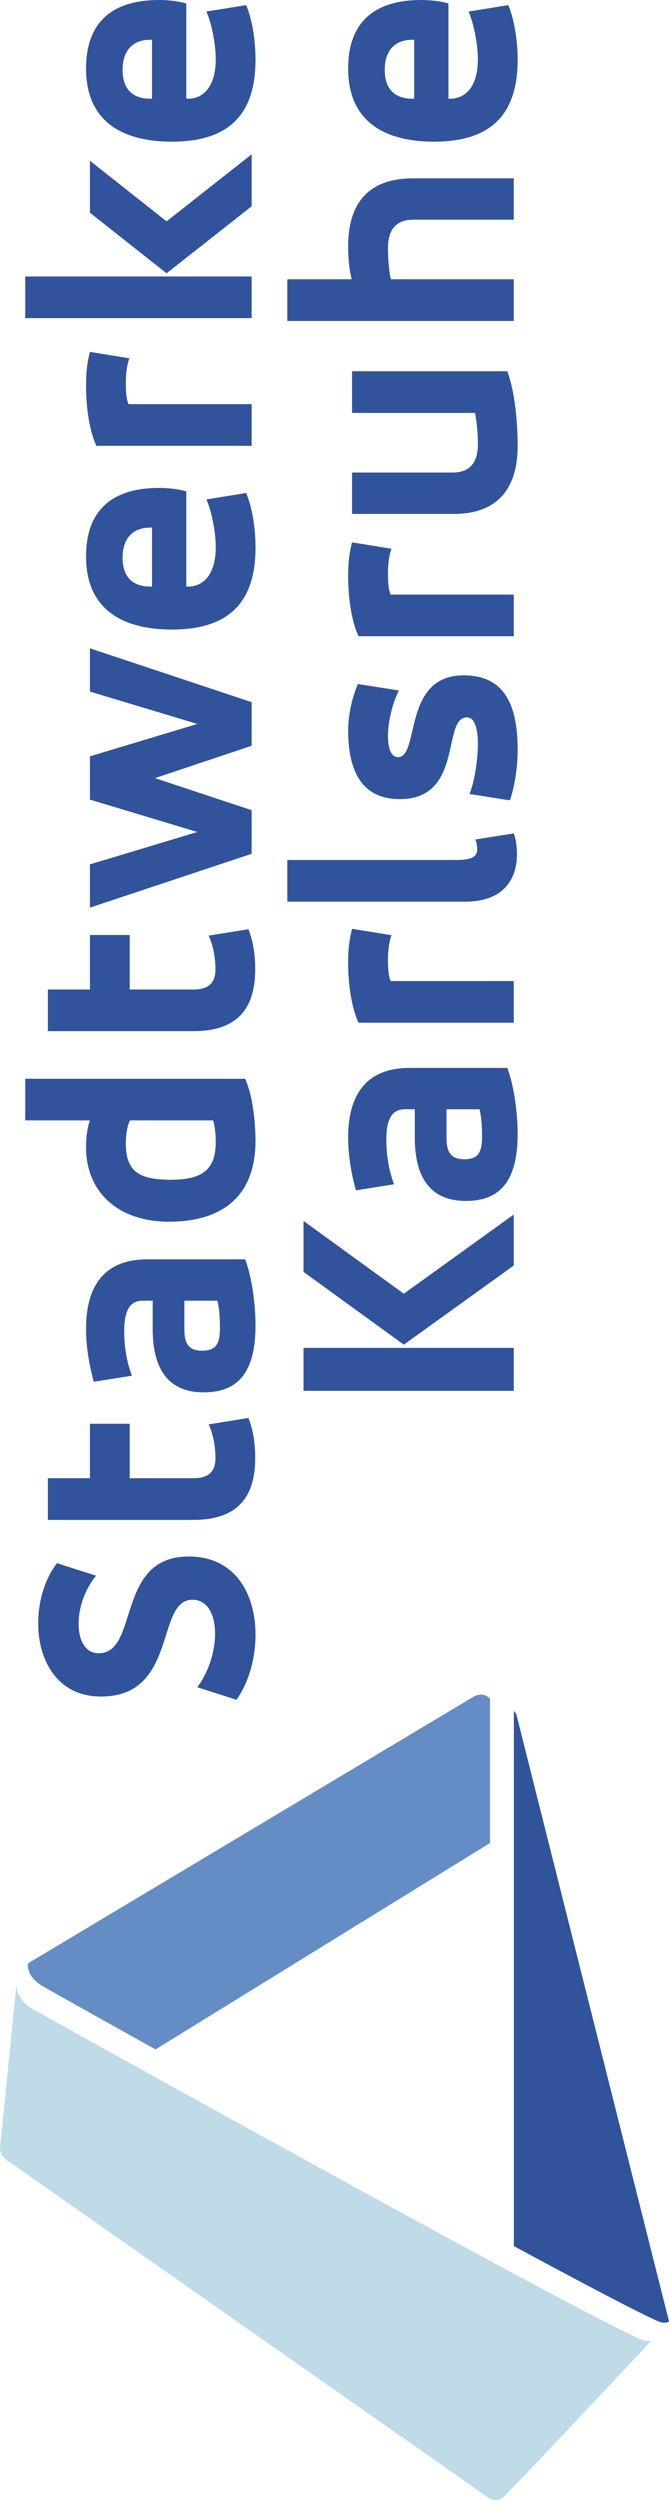 <?xml version="1.0" encoding="utf-8"?>
<!-- Generator: Adobe Illustrator 16.0.4, SVG Export Plug-In . SVG Version: 6.00 Build 0)  -->
<!DOCTYPE svg PUBLIC "-//W3C//DTD SVG 1.1//EN" "http://www.w3.org/Graphics/SVG/1.1/DTD/svg11.dtd">
<svg version="1.1" id="Logo" xmlns="http://www.w3.org/2000/svg" xmlns:xlink="http://www.w3.org/1999/xlink" x="0px" y="0px"
	 width="74.778px" height="279.439px" viewBox="0 0 74.778 279.439" enable-background="new 0 0 74.778 279.439"
	 xml:space="preserve">
<g>
	<path fill="#648DC5" d="M53.685,189.412c-0.428,0.037-0.738,0.224-0.738,0.224L3.303,219.344l-0.075,0.045
		c-0.066,0.053-0.111,0.131-0.118,0.219c-0.001,0.008-0.003,0.016-0.003,0.023l0.001,0.014c-0.007,0.413,0.14,1.404,1.556,2.289
		c0.653,0.406,12.67,7.111,12.716,7.136l37.394-23.072l0.001-16.134C54.498,189.586,54.111,189.376,53.685,189.412z"/>
	<path fill="#BFDBE8" d="M0.001,240.072v0.008c0,0-0.068,0.716,0.742,1.354c0.038,0.033,48.296,33.85,53.682,37.624
		c0.104,0.101,0.223,0.184,0.353,0.247c0.182,0.09,0.388,0.141,0.606,0.141c0.353,0,0.674-0.134,0.917-0.352
		c0.034-0.036,0.072-0.074,0.113-0.114c2.819-2.849,16.391-17.351,16.391-17.351c-0.057,0.008-0.72,0.09-1.359-0.234
		c-7.729-3.387-67.712-36.776-68.06-37.002c-1.494-0.967-1.558-2.439-1.558-2.521L0.001,240.072z"/>
	<path fill="#30539C" d="M57.437,250.385v0.667c7.771,4.194,13.914,7.432,16.053,8.37c0.071,0.029,0.138,0.058,0.204,0.082
		c0.088,0.035,0.181,0.062,0.276,0.083c0.085,0.017,0.176,0.026,0.266,0.026c0.195,0,0.381-0.042,0.549-0.113
		c-0.22-0.879-0.438-1.743-0.652-2.596c-16.35-65.012-16.185-64.351-16.355-65.05c-0.117-0.487-0.33-0.59-0.34-0.601V250.385z"/>
</g>
<path fill="#30539C" d="M16.811,11.035c-2.059,0-3.107-1.148-3.107-3.225c0-2.186,1.155-3.369,3.107-3.369h0.181v6.594H16.811z
	 M17.791,0c-5.39,0-8.173,2.613-8.173,7.668c0,6.055,4.266,8.168,9.582,8.168c6.362,0,9.361-3.012,9.361-9.172
	c0-2.008-0.325-4.371-1.045-6.09l-4.448,0.715c0.543,1.182,1.046,3.549,1.046,5.338c0,3.045-1.374,4.408-3.109,4.408h-0.181V0.392
	C19.812,0.07,18.402,0,17.791,0 M28.127,35.561v-4.656H2.821v4.656H28.127z M18.619,30.545l9.509-7.487V17.25l-9.509,7.492
	l-8.566-6.773v5.807L18.619,30.545z M28.127,49.83v-4.658H14.353c-0.215-0.609-0.287-1.217-0.287-2.434
	c0-1.186,0.18-2.113,0.398-2.689l-4.412-0.717c-0.291,1.148-0.435,2.186-0.435,3.764c0,2.15,0.289,4.835,1.155,6.734H28.127z
	 M16.811,65.564c-2.059,0-3.107-1.146-3.107-3.223c0-2.188,1.155-3.369,3.107-3.369h0.181v6.592H16.811z M17.791,54.535
	c-5.39,0-8.173,2.611-8.173,7.664c0,6.053,4.266,8.168,9.582,8.168c6.362,0,9.361-3.008,9.361-9.172
	c0-2.008-0.325-4.371-1.045-6.092l-4.448,0.719c0.543,1.182,1.046,3.547,1.046,5.334c0,3.051-1.374,4.408-3.109,4.408h-0.181V54.926
	C19.812,54.604,18.402,54.535,17.791,54.535 M10.052,96.613v4.836l18.075-6.018v-4.875L17.32,86.973l10.808-3.615v-4.875
	l-18.075-6.018v4.836l12.002,3.617l-12.002,3.617v4.84l12.002,3.619L10.052,96.613z M21.621,115.256
	c5.277,0,6.905-2.938,6.905-6.916c0-1.719-0.251-3.225-0.762-4.479l-4.444,0.715c0.434,0.898,0.763,2.328,0.763,3.764
	c0,1.361-0.618,2.26-2.427,2.26h-7.159v-6.094h-4.445v6.094H5.35v4.656H21.621z M19.086,131.863c-3.396,0-5.021-0.828-5.021-4.018
	c0-1.215,0.215-2.15,0.471-2.615h9.29c0.215,0.752,0.287,1.578,0.287,2.436C24.114,130.75,22.596,131.863,19.086,131.863
	 M2.821,120.576v4.654h7.231c-0.326,0.898-0.435,2.01-0.435,2.975c0,5.197,3.758,8.348,9.257,8.348c6,0,9.686-2.863,9.686-9.062
	c0-1.217-0.142-4.621-1.156-6.914H2.821z M24.297,145.381c0.215,0.825,0.286,1.97,0.286,2.938c0,1.541-0.181,2.652-1.987,2.652
	c-1.337,0-1.988-0.607-1.988-2.363v-3.227H24.297z M16.486,140.759c-5.101,0-6.869,3.298-6.869,7.776c0,2.257,0.435,4.334,0.87,5.91
	l4.265-0.682c-0.435-1.107-0.869-2.828-0.869-4.979c0-2.147,0.541-3.403,2.062-3.403h1.122v3.154c0,4.193,1.517,7.092,5.712,7.092
	c3.868,0,5.782-2.293,5.782-7.486c0-2.366-0.397-5.375-1.156-7.382H16.486z M21.621,169.883c5.277,0,6.905-2.939,6.905-6.915
	c0-1.722-0.251-3.228-0.762-4.478l-4.444,0.715c0.434,0.896,0.763,2.327,0.763,3.763c0,1.361-0.618,2.256-2.427,2.256h-7.159v-6.089
	h-4.445v6.089H5.35v4.659H21.621z M26.427,189.986c1.377-1.9,2.134-4.621,2.134-7.273c0-4.479-2.204-8.74-7.481-8.74
	c-8.171,0-5.496,10.816-10.051,10.816c-1.484,0-2.243-1.434-2.243-3.296c0-1.683,0.613-3.726,1.952-5.376l-4.374-1.395
	c-1.371,1.791-2.096,4.266-2.096,6.699c0,4.193,2.169,8.205,7.015,8.205c8.637,0,6.073-10.821,10.229-10.821
	c1.702,0,2.53,1.685,2.53,3.801c0,1.933-0.687,4.226-1.987,5.983L26.427,189.986z"/>
<path fill="#30539C" d="M46.115,11.035c-2.064,0-3.111-1.148-3.111-3.225c0-2.186,1.154-3.369,3.111-3.369h0.18v6.594H46.115z
	 M47.087,0c-5.387,0-8.172,2.613-8.172,7.666c0,6.057,4.268,8.17,9.583,8.17c6.365,0,9.363-3.012,9.363-9.172
	c0-2.008-0.328-4.371-1.047-6.09l-4.447,0.717c0.539,1.18,1.047,3.547,1.047,5.336c0,3.045-1.373,4.408-3.107,4.408h-0.182V0.392
	C49.113,0.07,47.703,0,47.087,0 M57.427,35.875v-4.66H43.689c-0.144-0.533-0.323-1.932-0.323-3.471c0-1.899,0.756-3.188,2.817-3.188
	h11.244v-4.623H46.183c-5.206,0-7.268,3.008-7.268,7.595c0,1.219,0.107,2.578,0.399,3.688h-7.199v4.66H57.427z M39.352,41.495v4.658
	h13.738c0.215,1.006,0.324,2.257,0.324,3.583c0,1.9-0.865,3.082-2.818,3.082H39.352v4.623h11.386c5.062,0,7.123-3.049,7.123-7.596
	c0-2.759-0.328-6.128-1.158-8.351H39.352z M57.427,71.113v-4.654H43.653c-0.218-0.609-0.287-1.219-0.287-2.438
	c0-1.18,0.18-2.115,0.397-2.684l-4.412-0.719c-0.291,1.146-0.437,2.186-0.437,3.764c0,2.146,0.292,4.832,1.157,6.73H57.427z
	 M56.994,89.461c0.471-1.363,0.867-3.475,0.867-5.664c0-5.084-1.52-8.312-6.037-8.312c-6.871,0-4.879,9.141-7.338,9.141
	c-0.797,0-1.12-1.039-1.12-2.367c0-1.684,0.577-3.867,1.226-5.086l-4.589-0.717c-0.577,1.324-1.087,3.33-1.087,5.195
	c0,4.189,1.305,7.67,5.785,7.67c7.159,0,4.665-9.141,7.487-9.141c0.865,0,1.227,1.289,1.227,2.906c0,2.037-0.434,4.475-0.941,5.66
	L56.994,89.461z M51.968,100.783c4.121,0,5.818-2.297,5.818-5.338c0-0.934-0.146-1.723-0.359-2.295l-4.305,0.684
	c0.146,0.283,0.219,0.787,0.219,1.074c0,0.82-0.539,1.215-2.422,1.215H32.115v4.66H51.968z M57.427,114.311v-4.656H43.653
	c-0.218-0.607-0.287-1.219-0.287-2.439c0-1.182,0.18-2.109,0.397-2.686l-4.412-0.715c-0.291,1.146-0.437,2.184-0.437,3.764
	c0,2.148,0.292,4.832,1.157,6.732H57.427z M53.593,123.986c0.219,0.82,0.289,1.969,0.289,2.938c0,1.539-0.18,2.648-1.988,2.648
	c-1.336,0-1.986-0.605-1.986-2.361v-3.225H53.593z M45.787,119.365c-5.096,0-6.872,3.297-6.872,7.771
	c0,2.258,0.437,4.338,0.868,5.914l4.267-0.682c-0.434-1.109-0.867-2.832-0.867-4.979c0-2.15,0.539-3.404,2.062-3.404h1.119v3.15
	c0,4.189,1.518,7.096,5.713,7.096c3.865,0,5.783-2.293,5.783-7.486c0-2.365-0.396-5.381-1.158-7.381H45.787z M57.427,155.457v-4.801
	H33.926v4.801H57.427z M45.136,150.297l12.291-8.849v-5.696l-12.291,8.849l-11.21-8.134v5.695L45.136,150.297z"/>
</svg>
